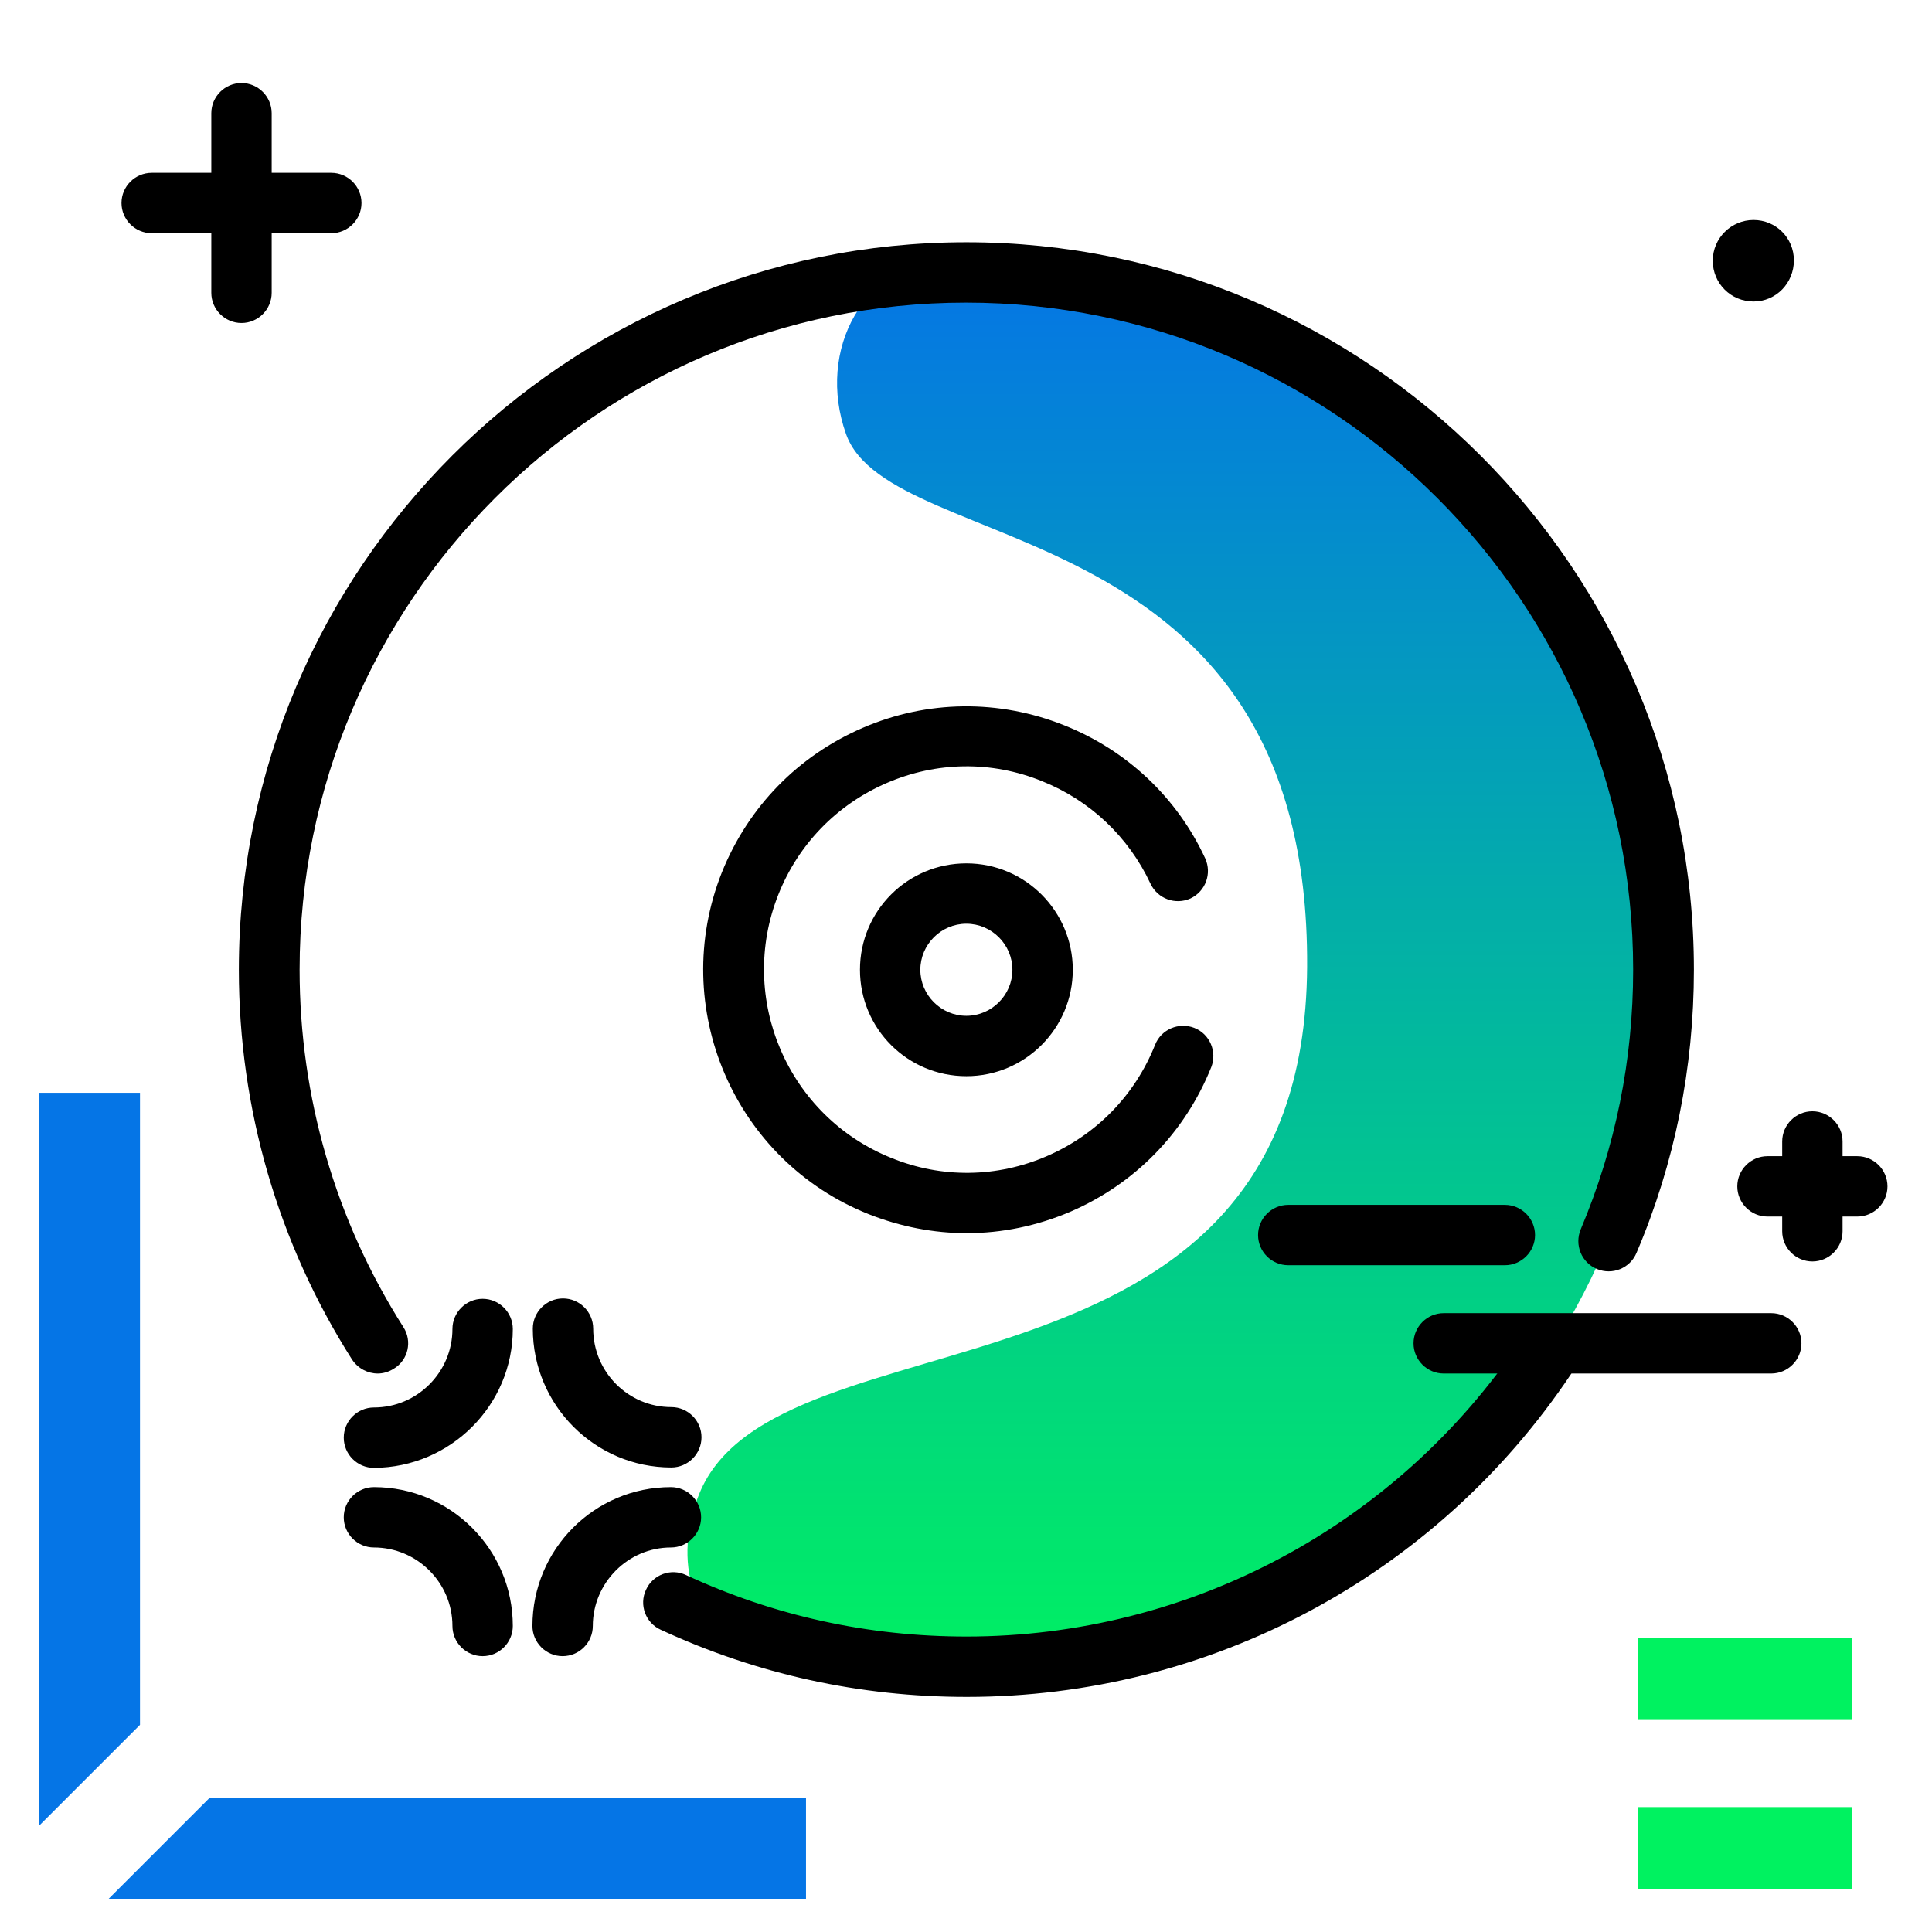 <svg version="1.1" id="Layer_1" xmlns="http://www.w3.org/2000/svg" xmlns:xlink="http://www.w3.org/1999/xlink" x="0px" y="0px" viewBox="0 0 512 512" enable-background="new 0 0 512 512" xml:space="preserve">
<linearGradient id="SVGID_1_" gradientUnits="userSpaceOnUse" x1="311.307" y1="448.765" x2="311.307" y2="69.585" class="gradient-element">
	<stop offset="0" class="primary-color-gradient" style="stop-color: #00F260"></stop>
	<stop offset="1" class="secondary-color-gradient" style="stop-color: #0575E6"></stop>
</linearGradient>
<path fill="url(#SVGID_1_)" d="M440.5,257.3c-0.2,103.9-85.5,188.4-189.4,187.6c-17.4-0.1-34.3-2.6-50.2-7.2
	c-18-5.1-22.6-24.5-15.6-41.8c20.5-50.7,160.4-18.5,161.1-139.7c0.7-121.8-110.4-107.9-122.2-141.2c-7.9-22.2,4.6-46,28.1-46.1
	c0.1,0,0.3,0,0.4,0C356.5,69,440.7,153.4,440.5,257.3z"></path>
<path d="M100.1,364c-2.6,0-5.2-1.3-6.8-3.7c-19.6-30.8-30-66.5-30-103.3c0-106.3,86.5-192.8,192.8-192.8S448.9,150.7,448.9,257
	c0,26-5.1,51.3-15.2,75c-1.7,4.1-6.4,6-10.5,4.3c-4.1-1.7-6-6.4-4.3-10.5c9.2-21.8,13.9-44.9,13.9-68.8
	c0-97.5-79.3-176.8-176.8-176.8S79.4,159.5,79.4,257c0,33.7,9.5,66.4,27.5,94.7c2.4,3.7,1.3,8.7-2.5,11
	C103,363.6,101.5,364,100.1,364z M416.3,364.2c2.5-3.7,1.5-8.6-2.2-11.1c-3.7-2.5-8.6-1.5-11.1,2.2c-32.9,49.1-87.9,78.4-146.9,78.4
	c-26,0-51-5.5-74.3-16.3c-4-1.9-8.8-0.1-10.6,3.9c-1.9,4-0.1,8.8,3.9,10.6c25.5,11.8,52.8,17.8,81.1,17.8
	C320.5,449.7,380.4,417.8,416.3,364.2z M283.7,321.1c17.1-7.4,30.3-20.9,37.3-38.3c1.6-4.1-0.4-8.8-4.5-10.4
	c-4.1-1.6-8.8,0.4-10.4,4.5c-5.3,13.3-15.5,23.8-28.7,29.5c-13.2,5.7-27.8,5.9-41.1,0.5c-27.5-11-41-42.3-30-69.9
	c5.3-13.3,15.5-23.8,28.7-29.5c13.2-5.7,27.8-5.9,41.1-0.5c12.8,5.1,23,14.8,28.8,27.2c1.9,4,6.6,5.7,10.6,3.9
	c4-1.9,5.7-6.6,3.9-10.6c-7.5-16.2-20.8-28.7-37.4-35.3c-17.3-6.9-36.3-6.7-53.4,0.7c-17.1,7.4-30.3,20.9-37.3,38.3
	c-14.2,35.7,3.2,76.4,39,90.6c8.4,3.3,17.1,5,25.9,5C265.5,326.8,274.8,324.9,283.7,321.1z M284.3,257c0-15.5-12.6-28.2-28.2-28.2
	s-28.2,12.6-28.2,28.2s12.6,28.2,28.2,28.2S284.3,272.5,284.3,257z M268.3,257c0,6.7-5.5,12.2-12.2,12.2s-12.2-5.5-12.2-12.2
	s5.5-12.2,12.2-12.2S268.3,250.3,268.3,257z"></path>
<path d="M398.8,335.3h-57.4c-4.4,0-8-3.6-8-8s3.6-8,8-8h57.4c4.4,0,8,3.6,8,8S403.2,335.3,398.8,335.3z M477.4,356c0-4.4-3.6-8-8-8
	h-86.8c-4.4,0-8,3.6-8,8s3.6,8,8,8h86.8C473.8,364,477.4,360.4,477.4,356z M464.7,58.3c-5.9,0-10.8,4.8-10.8,10.8
	s4.8,10.8,10.8,10.8S475.4,75,475.4,69S470.6,58.3,464.7,58.3z M95.8,53.8c0-4.4-3.6-8-8-8H40.2c-4.4,0-8,3.6-8,8s3.6,8,8,8h47.6
	C92.2,61.8,95.8,58.2,95.8,53.8z M72,77.6V30c0-4.4-3.6-8-8-8s-8,3.6-8,8v47.6c0,4.4,3.6,8,8,8S72,82,72,77.6z M135.9,352.2
	c0-4.4-3.6-8-8-8s-8,3.6-8,8c0,11.4-9.3,20.8-20.8,20.8c-4.4,0-8,3.6-8,8s3.6,8,8,8C119.4,388.9,135.9,372.4,135.9,352.2z
	 M185.9,380.9c0-4.4-3.6-8-8-8c-11.4,0-20.7-9.3-20.7-20.8c0-4.4-3.6-8-8-8s-8,3.6-8,8c0,20.3,16.5,36.8,36.7,36.8
	C182.3,388.9,185.9,385.3,185.9,380.9z M157.1,430.9c0-11.4,9.3-20.8,20.7-20.8c4.4,0,8-3.6,8-8s-3.6-8-8-8
	c-20.3,0-36.7,16.5-36.7,36.8c0,4.4,3.6,8,8,8S157.1,435.3,157.1,430.9z M135.9,430.9c0-20.3-16.5-36.8-36.8-36.8c-4.4,0-8,3.6-8,8
	s3.6,8,8,8c11.4,0,20.8,9.3,20.8,20.8c0,4.4,3.6,8,8,8S135.9,435.3,135.9,430.9z M500.2,314.4c0-4.4-3.6-8-8-8h-23.8
	c-4.4,0-8,3.6-8,8s3.6,8,8,8h23.8C496.6,322.4,500.2,318.8,500.2,314.4z M488.3,326.3v-23.8c0-4.4-3.6-8-8-8s-8,3.6-8,8v23.8
	c0,4.4,3.6,8,8,8S488.3,330.7,488.3,326.3z"></path>
<g>
	<path fill="#0575E6" class="secondary-color" d="M37.1,457.1l-26.8,26.8V289.6h26.8V457.1z M55.6,476.4l-26.8,26.8h184.8v-26.8H55.6z"></path>
	<path fill="#00F260" class="primary-color" d="M490.9,478.9v21.8H434v-21.8H490.9z M434,434v21.8h56.9V434H434z"></path>
</g>
</svg>